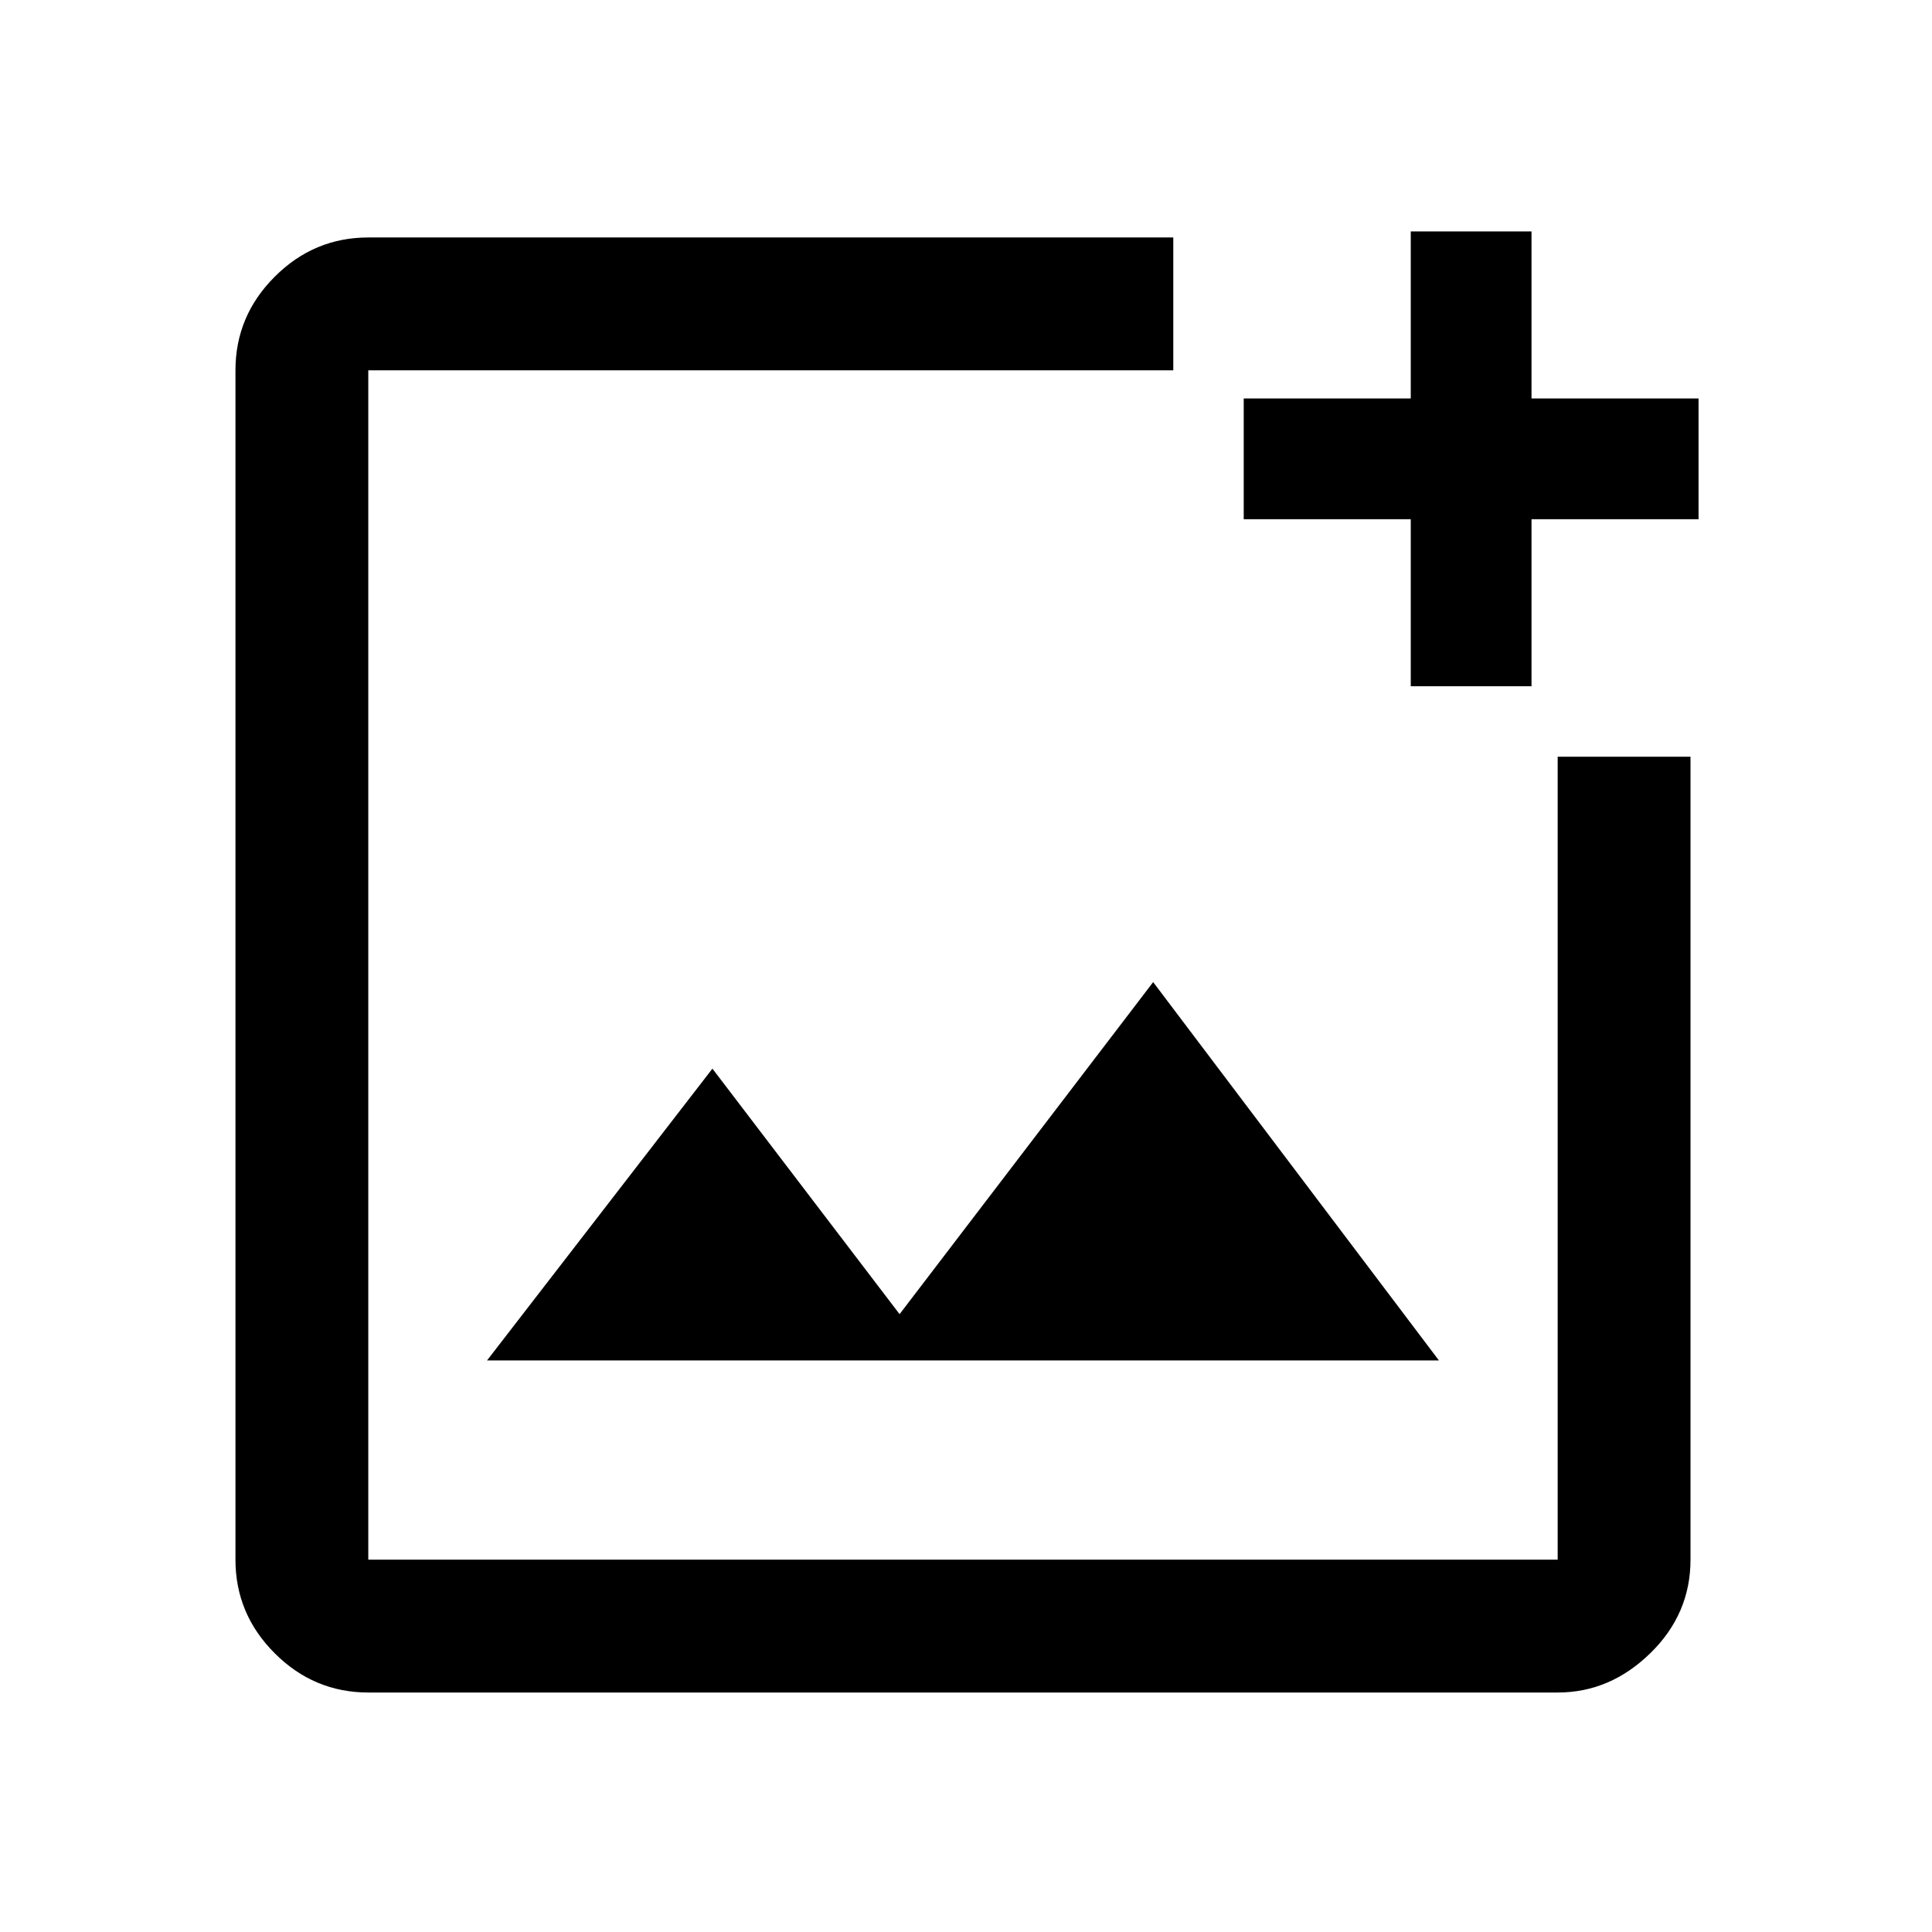 <svg xmlns="http://www.w3.org/2000/svg" height="48" width="48"><path d="M29.15 5.9v3.3h-20v29.55H38.7V18.8H42v19.95q0 1.35-1 2.325-1 .975-2.3.975H9.15q-1.35 0-2.325-.975-.975-.975-.975-2.325V9.2q0-1.35.975-2.325Q7.8 5.9 9.15 5.9Zm8.9-.15V9.9h4.15v3h-4.15v4.15h-3V12.9H30.9v-3h4.15V5.75ZM12.1 33.8h23.65l-7.1-9.4-6.3 8.25-4.65-6.1ZM9.15 9.2v29.55V9.2Z"/></svg>